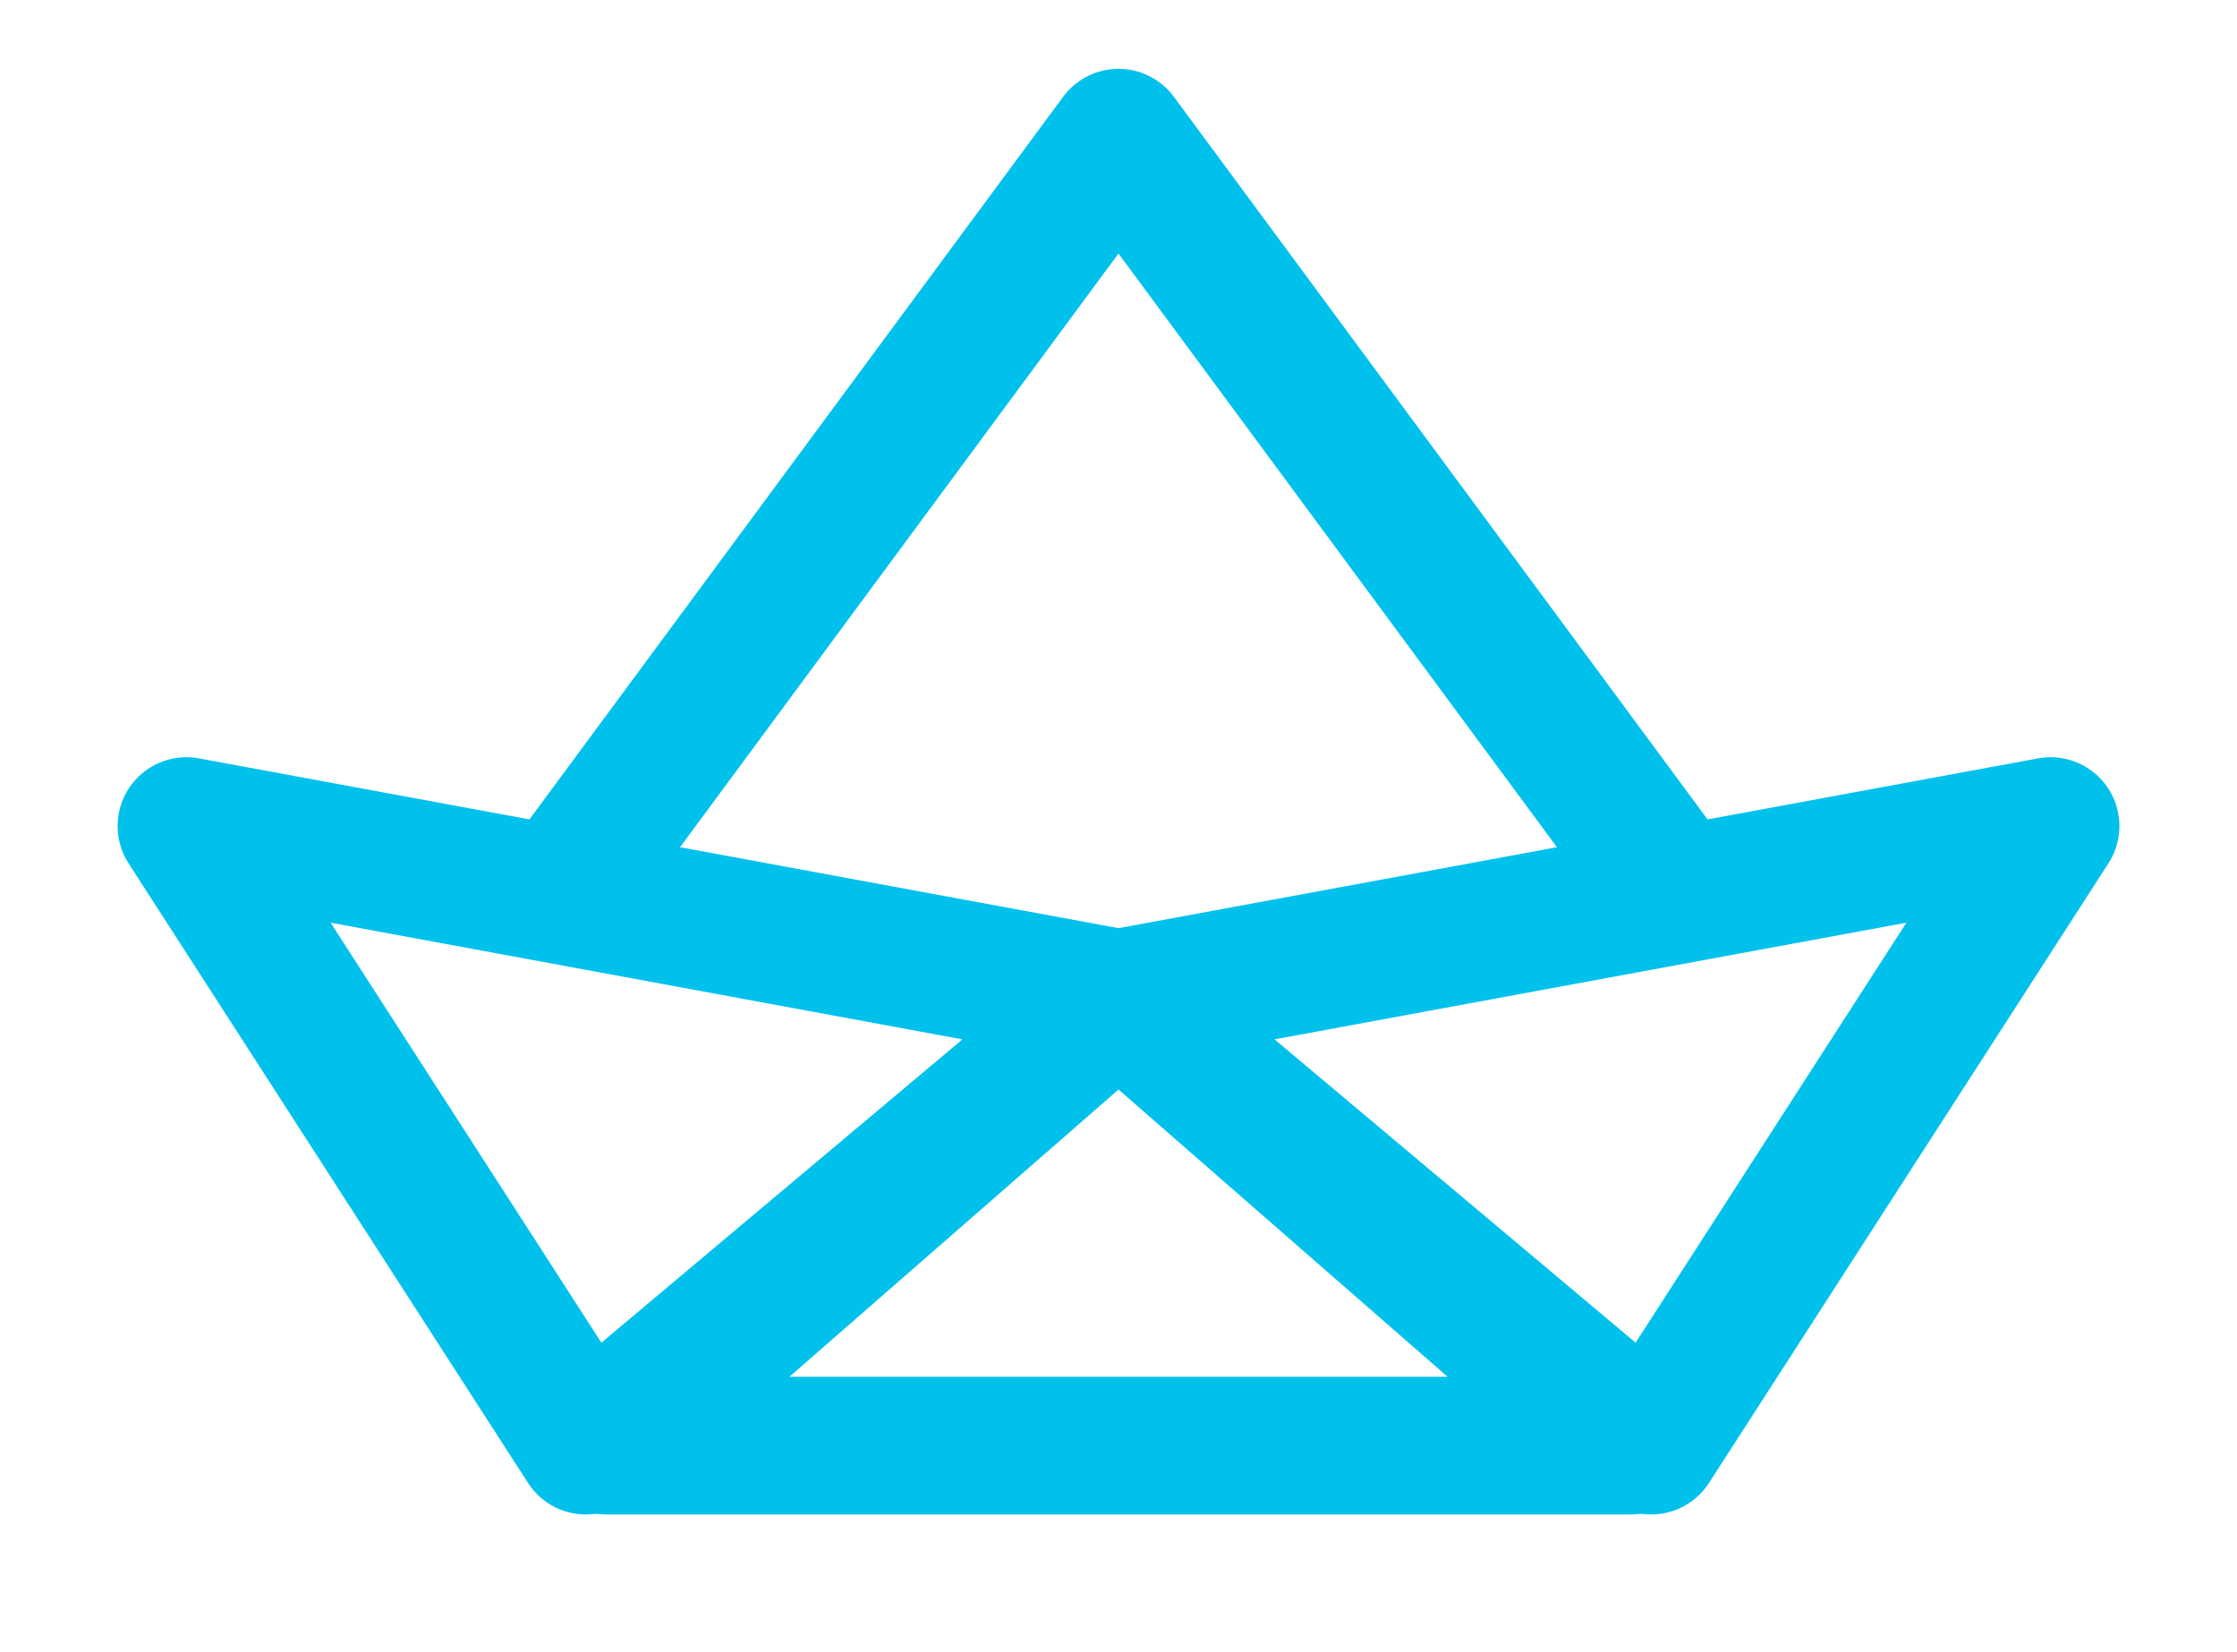 <svg width="65" height="48" viewBox="0 0 65 48" fill="none" xmlns="http://www.w3.org/2000/svg">
<path d="M5.417 24L17.023 42L32.5 29L5.417 24Z" stroke="#00C1EC" stroke-width="4" stroke-linecap="round" stroke-linejoin="round"/>
<path d="M59.583 24L47.977 42L32.5 29L59.583 24Z" stroke="#00C1EC" stroke-width="4" stroke-linecap="round" stroke-linejoin="round"/>
<path d="M17.604 42H47.396L32.5 29L17.604 42Z" stroke="#00C1EC" stroke-width="4" stroke-linecap="round" stroke-linejoin="round"/>
<path d="M16.25 26L32.5 4L48.75 26" stroke="#00C1EC" stroke-width="4" stroke-linejoin="round"/>
</svg>
